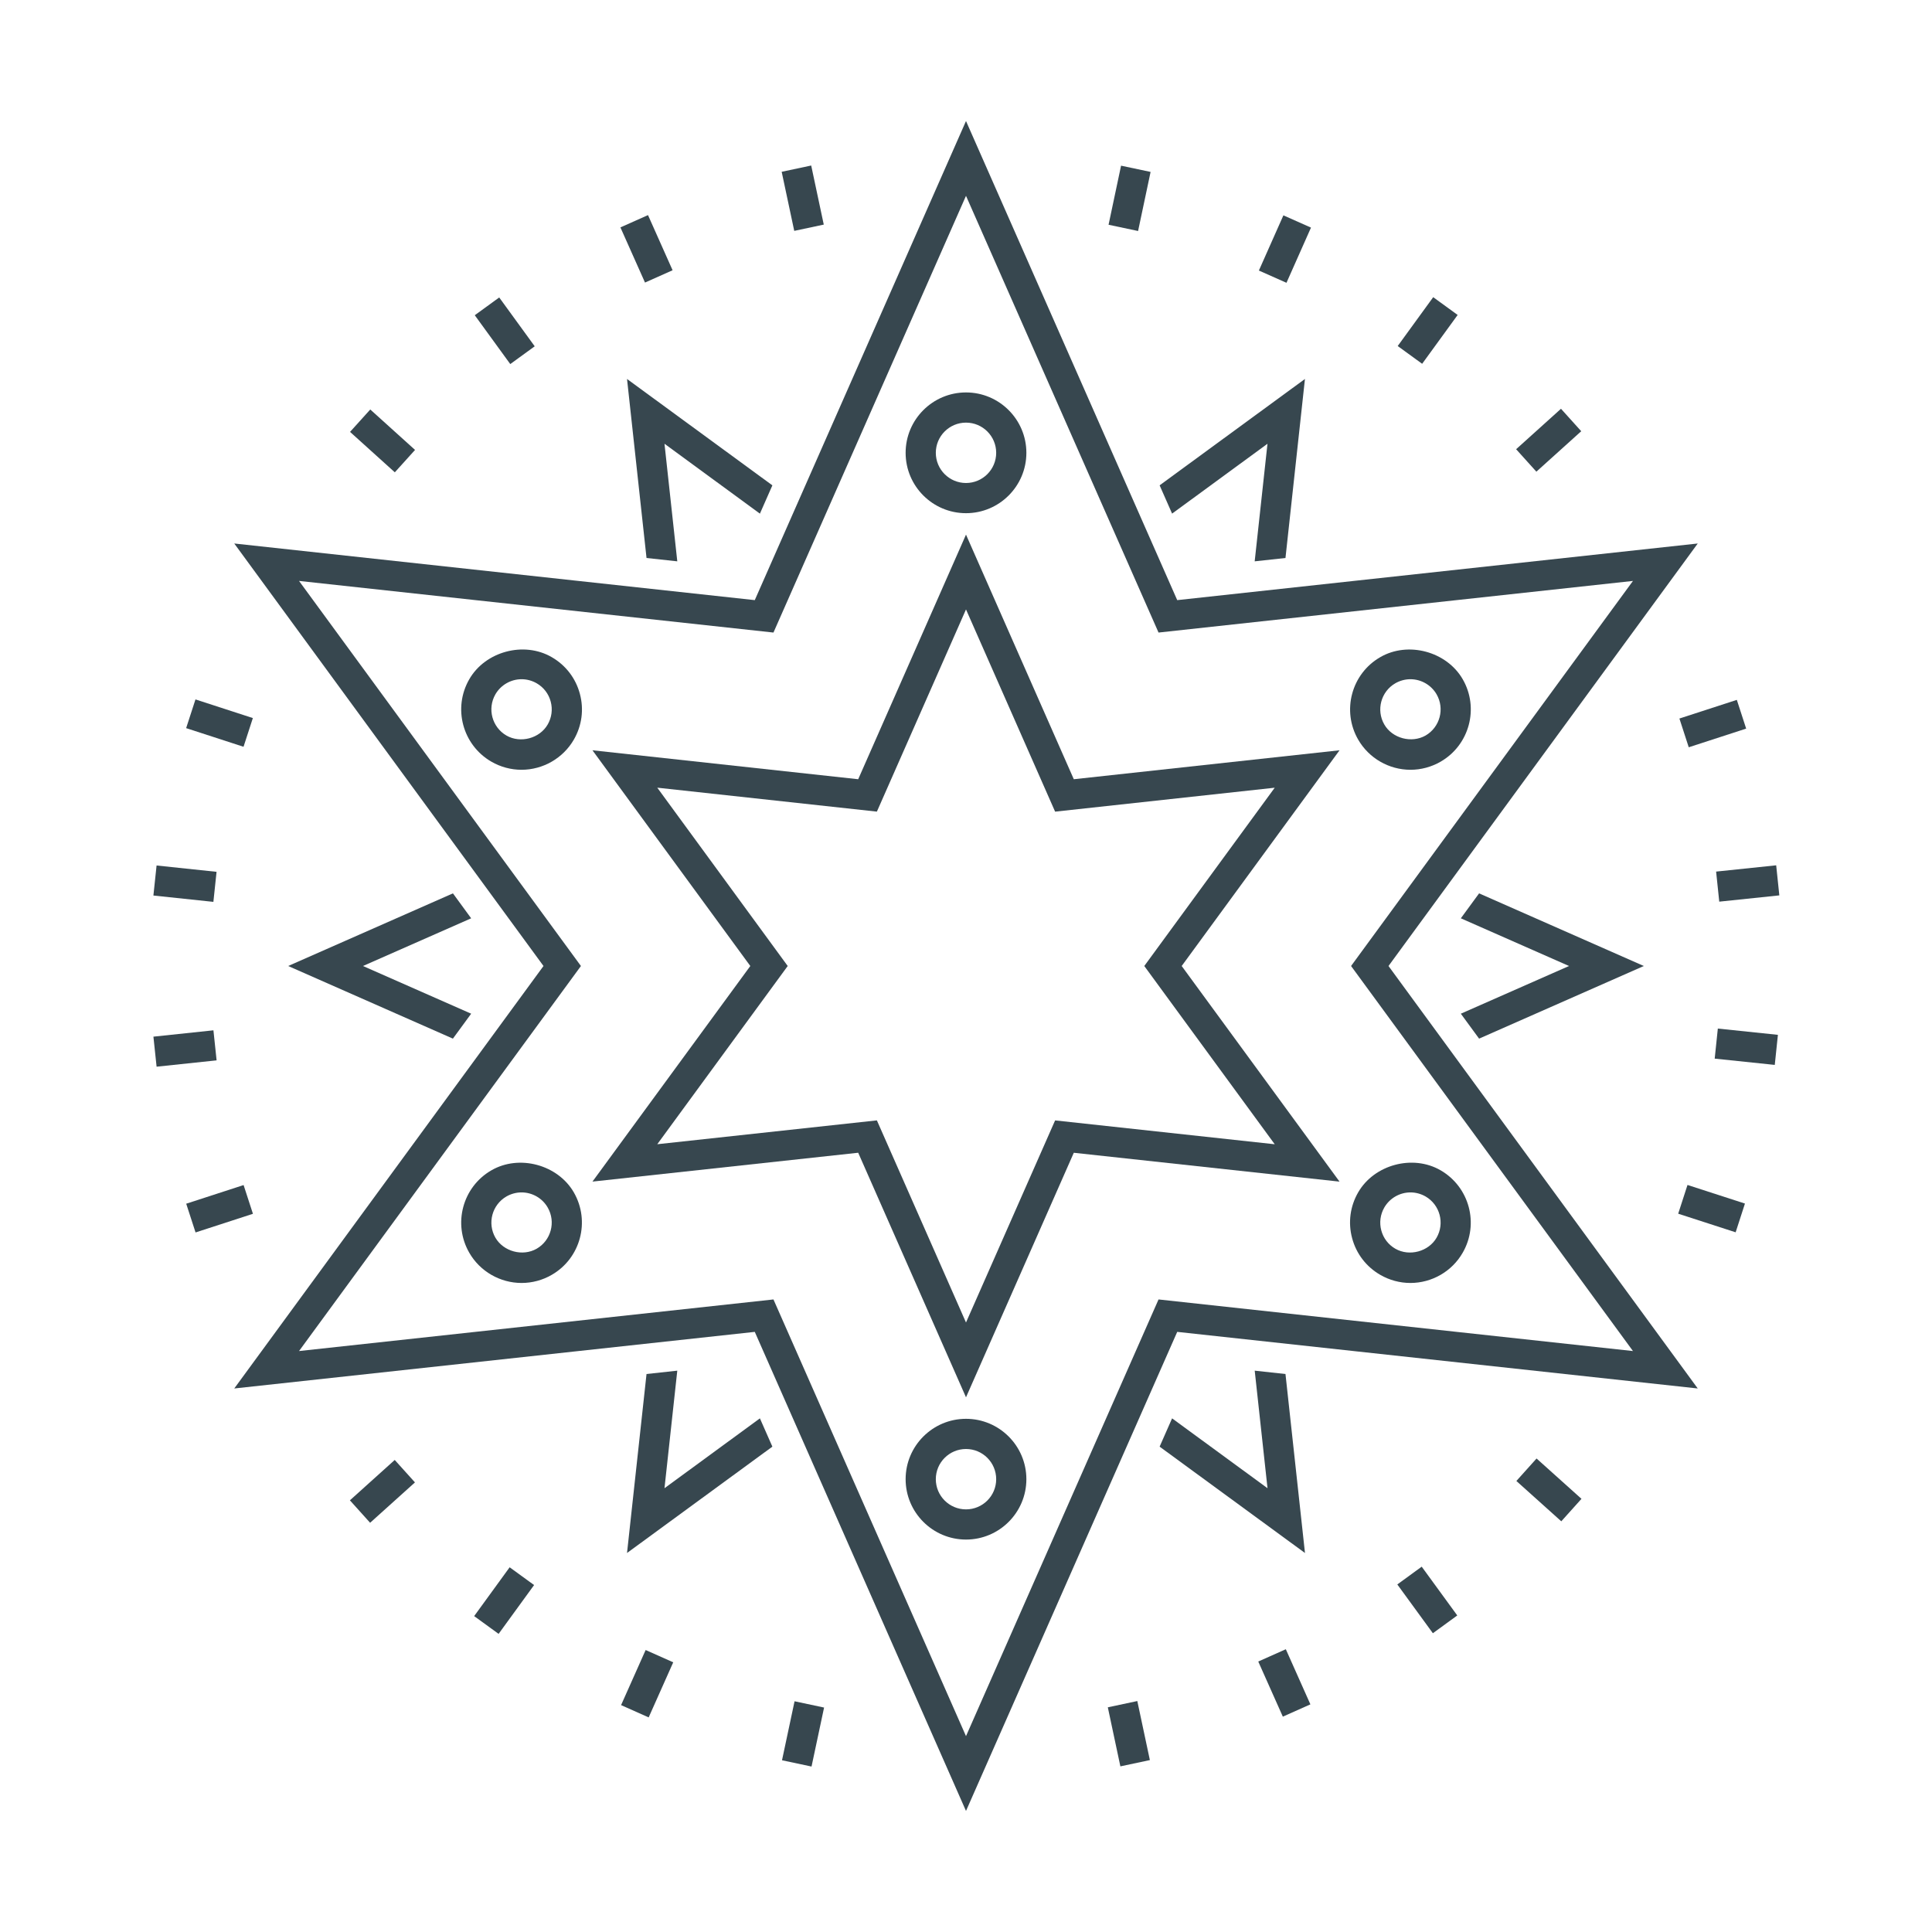 <?xml version="1.0" ?><!DOCTYPE svg  PUBLIC '-//W3C//DTD SVG 1.1//EN'  'http://www.w3.org/Graphics/SVG/1.1/DTD/svg11.dtd'><svg enable-background="new 0 0 64 64" height="64px" id="Layer_1" version="1.1" viewBox="0 0 64 64" width="64px" xml:space="preserve" xmlns="http://www.w3.org/2000/svg" xmlns:xlink="http://www.w3.org/1999/xlink"><g id="star_1_"><g><g><polygon fill="#37474F" points="22.436,18.595 22.012,14.7 25.173,17.015 25.586,16.078 20.771,12.554 21.417,18.484    "/><polygon fill="#37474F" points="38.827,17.014 41.987,14.7 41.563,18.595 42.583,18.484 43.228,12.554 38.414,16.077    "/><polygon fill="#37474F" points="51.976,32 48.392,33.58 48.997,34.406 54.454,32 48.997,29.594 48.392,30.42    "/><polygon fill="#37474F" points="15.608,30.42 15.004,29.594 9.546,32 15.003,34.406 15.608,33.58 12.024,32    "/><polygon fill="#37474F" points="41.564,45.405 41.988,49.299 38.827,46.985 38.414,47.922 43.229,51.445 42.583,45.516    "/><polygon fill="#37474F" points="25.173,46.985 22.012,49.299 22.436,45.405 21.417,45.516 20.771,51.445 25.586,47.922    "/></g><path d="M32,59.99l-6.997-15.87L7.76,45.995L18.004,32L7.76,18.004l17.243,1.876L32,4.009l6.997,15.871    l17.243-1.876L45.996,32L56.24,45.995L38.997,44.12L32,59.99z M25.622,43.046L32,57.512l6.378-14.466l15.716,1.709L44.756,32    l9.338-12.756l-15.716,1.71L32,6.487l-6.378,14.467l-15.716-1.71L19.244,32L9.906,44.755L25.622,43.046z" fill="#37474F"/></g><g><path d="M32,46.288l-3.571-8.102l-8.803,0.956L24.855,32l-5.229-7.146l8.803,0.959L32,17.71l3.571,8.103    l8.803-0.959L39.145,32l5.229,7.143l-8.803-0.956L32,46.288z M29.048,37.114L32,43.81l2.952-6.695l7.275,0.79L37.906,32    l4.321-5.906l-7.275,0.793L32,20.188l-2.952,6.698l-7.275-0.793L26.094,32l-4.321,5.904L29.048,37.114z" fill="#37474F"/></g><g><g><rect fill="#37474F" height="2.001" transform="matrix(-0.978 -0.207 0.207 -0.978 72.641 20.737)" width="1" x="36.905" y="5.568"/><rect fill="#37474F" height="1.998" transform="matrix(-0.978 -0.208 0.208 -0.978 40.665 119.138)" width="1" x="26.094" y="56.433"/></g><g><rect fill="#37474F" height="2" transform="matrix(-0.914 -0.406 0.406 -0.914 78.13 33.075)" width="1" x="42.075" y="7.248"/><rect fill="#37474F" height="1.999" transform="matrix(-0.913 -0.407 0.407 -0.913 18.307 115.397)" width="1.001" x="20.924" y="54.753"/></g><g><rect fill="#37474F" height="2" transform="matrix(-0.809 -0.588 0.588 -0.809 79.097 47.62)" width="1.001" x="46.781" y="9.965"/><rect fill="#37474F" height="1.999" transform="matrix(-0.809 -0.588 0.588 -0.809 -0.96 105.756)" width="1.001" x="16.217" y="52.035"/></g><g><rect fill="#37474F" height="2" transform="matrix(-0.67 -0.743 0.743 -0.67 74.838 62.498)" width="1.001" x="50.821" y="13.602"/><rect fill="#37474F" height="1.999" transform="matrix(-0.669 -0.743 0.743 -0.669 -15.552 91.869)" width="1.001" x="12.177" y="48.397"/></g><g><rect fill="#37474F" height="2" transform="matrix(-0.309 -0.951 0.951 -0.309 51.477 85.321)" width="1.001" x="56.226" y="22.964"/><rect fill="#37474F" height="1.999" transform="matrix(-0.309 -0.951 0.951 -0.309 -28.551 59.328)" width="1.001" x="6.772" y="39.034"/></g><g><rect fill="#37474F" height="2" transform="matrix(-0.104 -0.995 0.995 -0.104 34.778 89.88)" width="1.001" x="57.357" y="28.281"/><rect fill="#37474F" height="2" transform="matrix(-0.105 -0.994 0.994 -0.105 -27.735 44.484)" width="1.001" x="5.642" y="33.717"/></g><g><rect fill="#37474F" height="2" transform="matrix(0.104 -0.995 0.995 0.104 17.288 88.632)" width="1.001" x="57.357" y="33.717"/><rect fill="#37474F" height="1.999" transform="matrix(0.105 -0.994 0.994 0.105 -23.623 32.304)" width="1.001" x="5.642" y="28.282"/></g><g><rect fill="#37474F" height="2.001" transform="matrix(0.308 -0.951 0.951 0.308 1.154 81.655)" width="1.001" x="56.227" y="39.033"/><rect fill="#37474F" height="1.999" transform="matrix(0.309 -0.951 0.951 0.309 -17.767 23.464)" width="1" x="6.772" y="22.966"/></g><g><rect fill="#37474F" height="2" transform="matrix(0.668 -0.744 0.744 0.668 -19.724 54.541)" width="1.001" x="50.821" y="48.397"/><rect fill="#37474F" height="1.999" transform="matrix(0.67 -0.742 0.742 0.67 -6.657 14.229)" width="1" x="12.178" y="13.603"/></g><g><rect fill="#37474F" height="2" transform="matrix(0.808 -0.589 0.589 0.808 -22.16 37.998)" width="1" x="46.782" y="52.034"/><rect fill="#37474F" height="2" transform="matrix(0.809 -0.588 0.588 0.809 -3.253 11.916)" width="1.001" x="16.218" y="9.966"/></g><g><rect fill="#37474F" height="2" transform="matrix(0.913 -0.407 0.407 0.913 -19.017 22.176)" width="1" x="42.075" y="54.752"/><rect fill="#37474F" height="2.001" transform="matrix(0.913 -0.407 0.407 0.913 -1.502 9.433)" width="1.001" x="20.925" y="7.247"/></g><g><rect fill="#37474F" height="2" transform="matrix(0.978 -0.208 0.208 0.978 -11.134 9.043)" width="0.999" x="36.906" y="56.432"/><rect fill="#37474F" height="2.001" transform="matrix(0.978 -0.208 0.208 0.978 -0.784 5.673)" width="1" x="26.094" y="5.568"/></g></g><g><g><g><path d="M46.724,25.5c-0.713,0-1.378-0.384-1.733-1c-0.551-0.956-0.223-2.181,0.732-2.731      c0.922-0.535,2.201-0.188,2.731,0.731c0.552,0.955,0.224,2.18-0.731,2.731C47.419,25.407,47.073,25.5,46.724,25.5z M46.721,22.5      c-0.174,0-0.346,0.047-0.498,0.134c-0.478,0.275-0.642,0.889-0.366,1.366c0.265,0.46,0.902,0.629,1.366,0.366      C47.7,24.09,47.864,23.478,47.589,23C47.41,22.691,47.078,22.5,46.721,22.5z" fill="#37474F"/></g><g><path d="M17.279,42.5c-0.713,0-1.378-0.383-1.733-1c-0.552-0.955-0.224-2.18,0.731-2.731      c0.922-0.535,2.202-0.188,2.732,0.731c0.551,0.956,0.223,2.181-0.732,2.731C17.974,42.407,17.629,42.5,17.279,42.5z       M17.276,39.5c-0.175,0-0.347,0.047-0.499,0.134C16.3,39.91,16.136,40.522,16.411,41c0.266,0.458,0.901,0.632,1.366,0.366      c0.478-0.275,0.642-0.889,0.366-1.366C17.966,39.691,17.633,39.5,17.276,39.5z" fill="#37474F"/></g></g><g><g><path d="M46.721,42.5c-0.35,0-0.694-0.093-0.998-0.269c-0.463-0.267-0.794-0.698-0.932-1.214      c-0.139-0.517-0.067-1.056,0.2-1.518c0.529-0.919,1.809-1.266,2.731-0.731c0.955,0.552,1.283,1.776,0.731,2.731      C48.099,42.117,47.434,42.5,46.721,42.5z M46.725,39.5c-0.357,0-0.689,0.191-0.868,0.5c-0.133,0.231-0.169,0.501-0.1,0.759      s0.234,0.474,0.466,0.607c0.466,0.267,1.102,0.093,1.366-0.366c0.275-0.478,0.111-1.09-0.366-1.366      C47.07,39.547,46.898,39.5,46.725,39.5z" fill="#37474F"/></g><g><path d="M17.275,25.5c-0.349,0-0.694-0.093-0.998-0.269c-0.955-0.552-1.283-1.776-0.731-2.731      c0.529-0.92,1.808-1.267,2.731-0.731c0.463,0.267,0.794,0.698,0.932,1.214c0.139,0.517,0.067,1.056-0.2,1.518      C18.653,25.117,17.988,25.5,17.275,25.5z M17.279,22.5c-0.357,0-0.689,0.191-0.868,0.5c-0.275,0.478-0.111,1.09,0.366,1.366      c0.467,0.267,1.102,0.093,1.366-0.366c0.133-0.231,0.169-0.501,0.1-0.759s-0.234-0.474-0.466-0.607      C17.625,22.547,17.453,22.5,17.279,22.5z" fill="#37474F"/></g></g><g><g><path d="M32,51c-1.103,0-2-0.897-2-2s0.897-2,2-2s2,0.897,2,2S33.103,51,32,51z M32,48c-0.552,0-1,0.448-1,1      s0.448,1,1,1s1-0.448,1-1S32.552,48,32,48z" fill="#37474F"/></g><g><path d="M32,17c-1.103,0-2-0.897-2-2s0.897-2,2-2s2,0.897,2,2S33.103,17,32,17z M32,14c-0.552,0-1,0.448-1,1      s0.448,1,1,1s1-0.448,1-1S32.552,14,32,14z" fill="#37474F"/></g></g></g></g></svg>